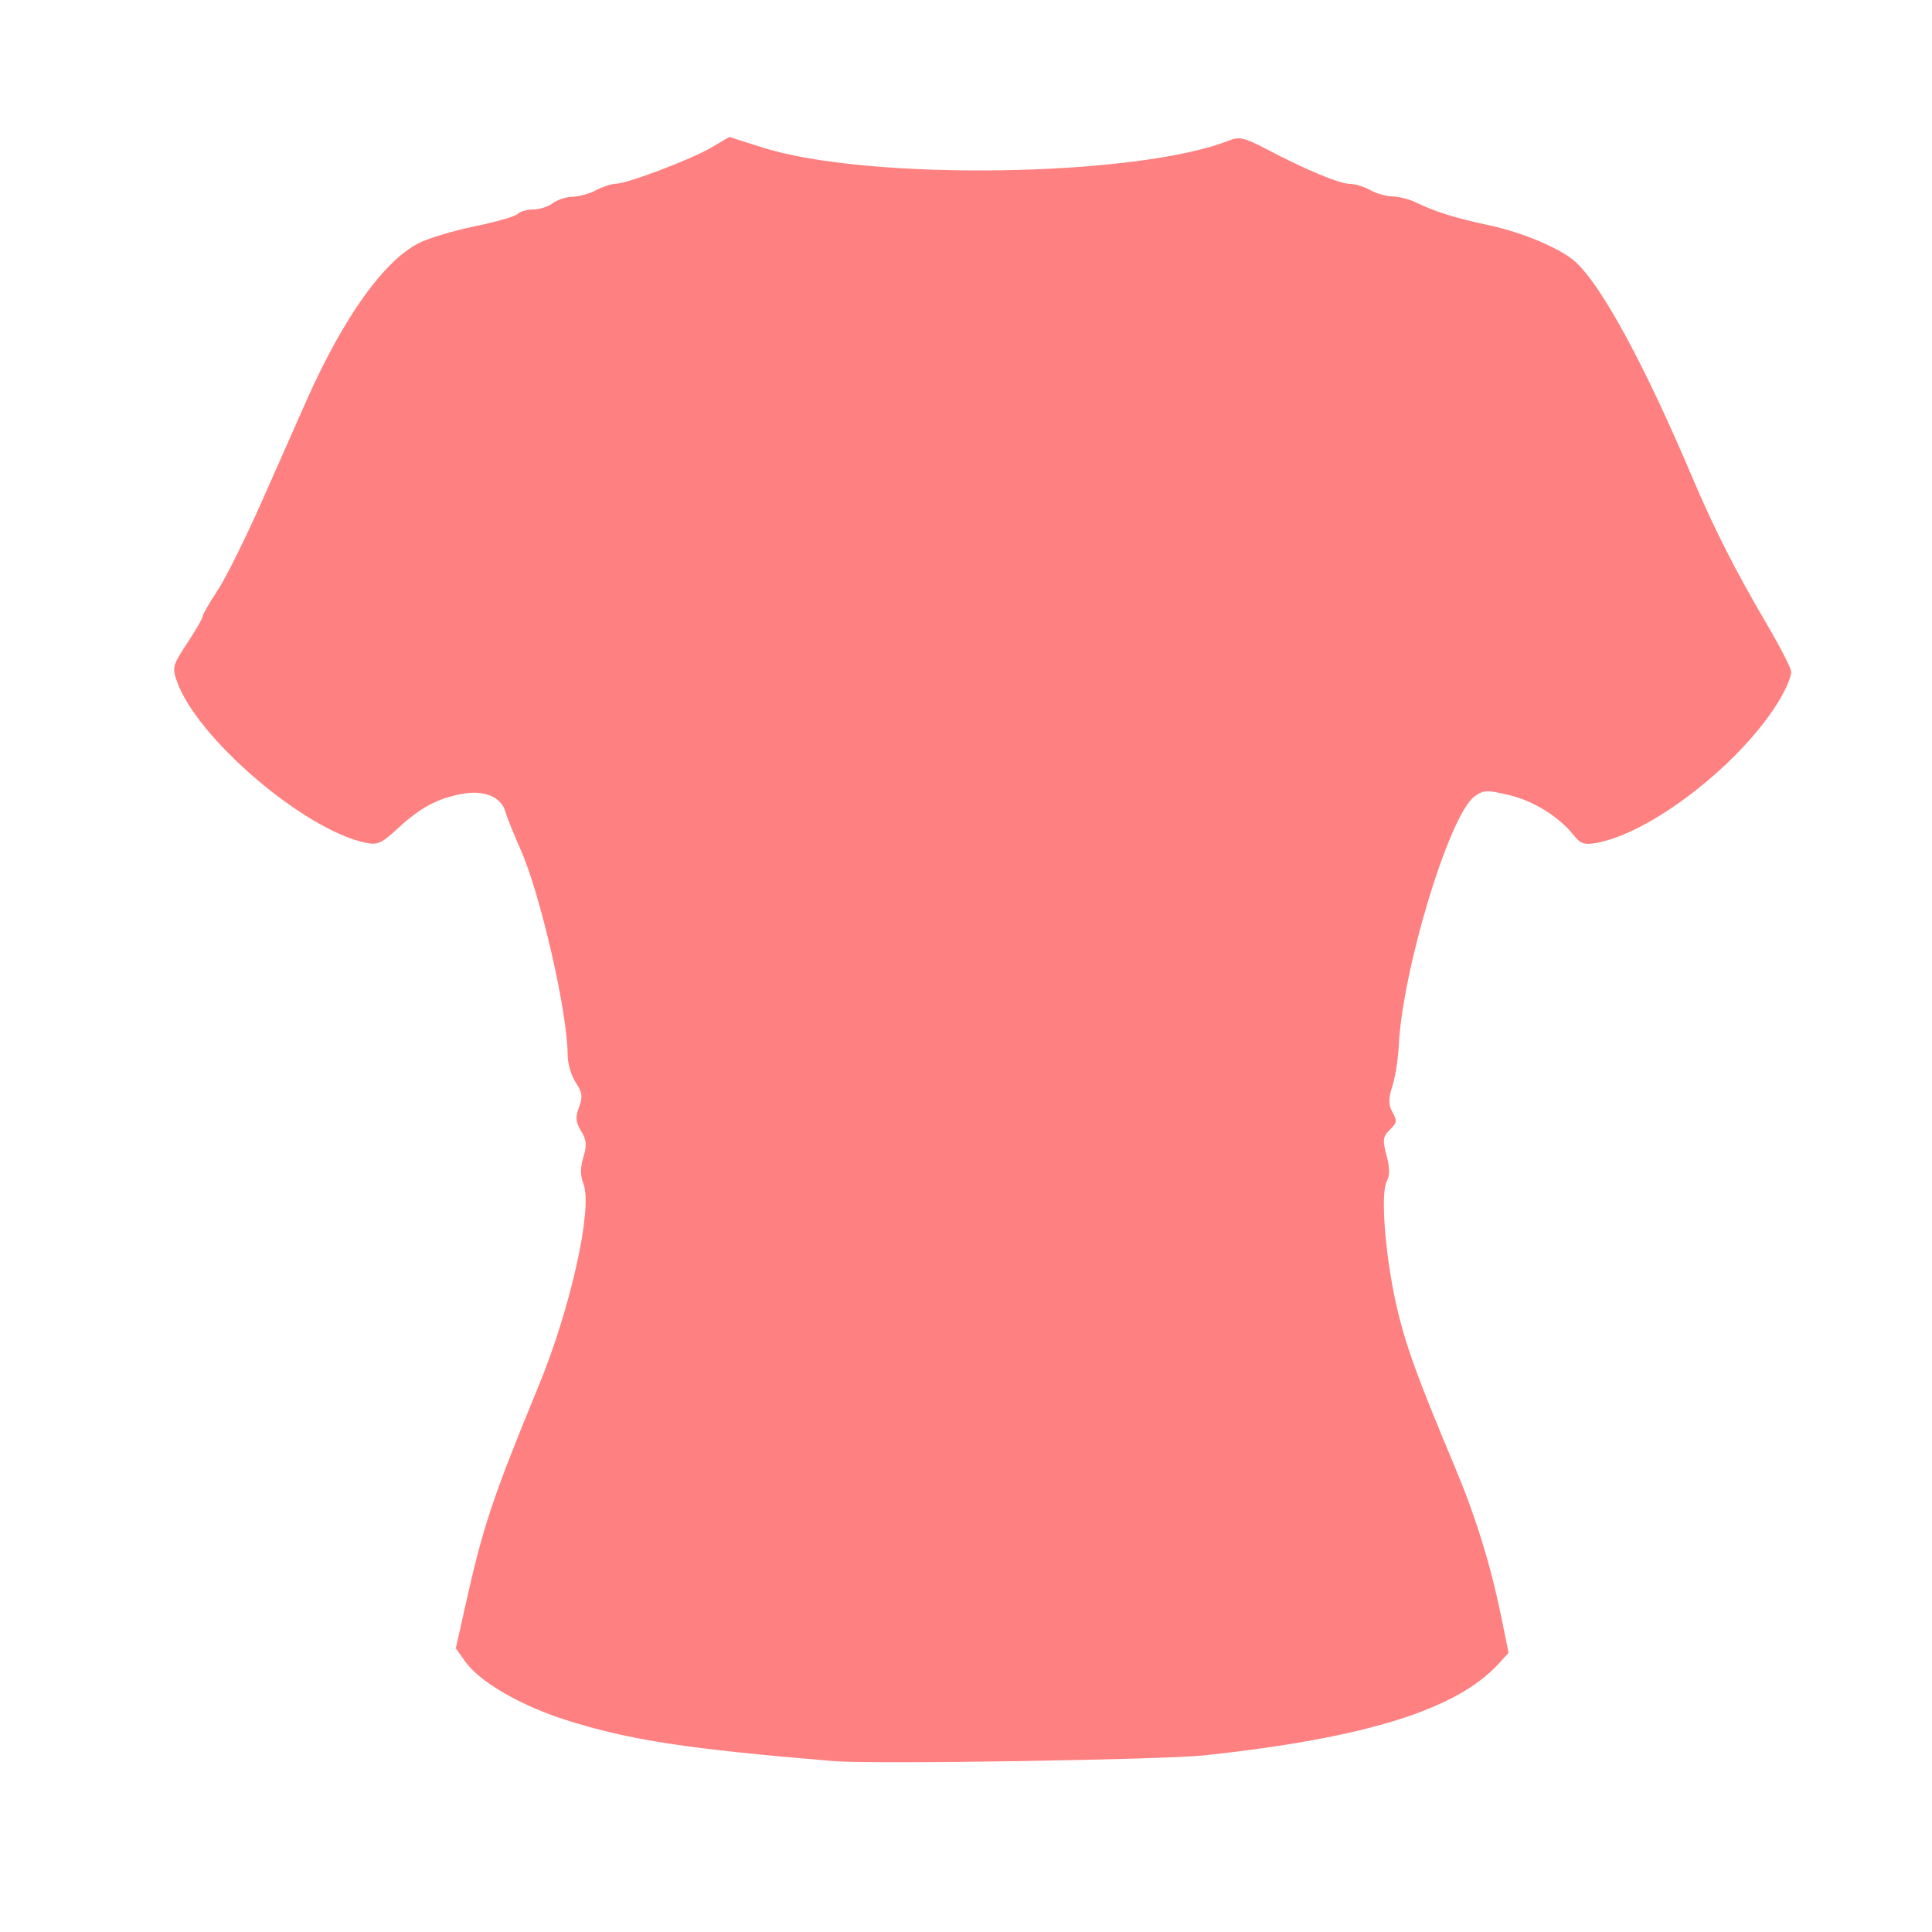 <?xml version="1.0" encoding="UTF-8" standalone="no"?>
<!-- Created with Inkscape (http://www.inkscape.org/) -->

<svg
   xmlns:dc="http://purl.org/dc/elements/1.1/"
   xmlns:cc="http://creativecommons.org/ns#"
   xmlns:rdf="http://www.w3.org/1999/02/22-rdf-syntax-ns#"
   xmlns:svg="http://www.w3.org/2000/svg"
   xmlns="http://www.w3.org/2000/svg"
   xmlns:sodipodi="http://sodipodi.sourceforge.net/DTD/sodipodi-0.dtd"
   xmlns:inkscape="http://www.inkscape.org/namespaces/inkscape"
   id="svg3045"
   version="1.1"
   inkscape:version="0.48.2 r9819"
   width="450"
   height="450"
   sodipodi:docname="Han_7110_Red_front.png">
  <defs
     id="defs3049" />
  <sodipodi:namedview
     pagecolor="#ffffff"
     bordercolor="#666666"
     borderopacity="1"
     objecttolerance="10"
     gridtolerance="10"
     guidetolerance="10"
     inkscape:pageopacity="0"
     inkscape:pageshadow="2"
     inkscape:window-width="1920"
     inkscape:window-height="1018"
     id="namedview3047"
     showgrid="false"
     inkscape:zoom="0.55529412"
     inkscape:cx="-310.64619"
     inkscape:cy="212.5"
     inkscape:window-x="-8"
     inkscape:window-y="-8"
     inkscape:window-maximized="1"
     inkscape:current-layer="svg3045" />
  <path
     style="fill:#ff8080"
     d="m 194.208,410.2 c -34.316,-2.859 -47.576,-4.89 -62.266,-9.539 -10.664,-3.374 -20.194,-8.898 -23.597,-13.677 l -2.173,-3.052 2.075,-9.32 c 4.251,-19.097 6.359,-25.441 17.242,-51.884 7.432,-18.059 12.579,-41.2 10.43,-46.894 -0.775,-2.053 -0.785,-3.89 -0.035,-6.334 0.845,-2.753 0.738,-3.967 -0.533,-6.063 -1.272,-2.096 -1.369,-3.205 -0.487,-5.542 0.913,-2.418 0.78,-3.413 -0.769,-5.763 -1.03,-1.562 -1.875,-4.448 -1.879,-6.414 -0.018,-9.918 -6.33,-37.428 -10.995,-47.926 -1.589,-3.575 -3.172,-7.514 -3.519,-8.754 -0.966,-3.457 -4.961,-5.087 -10.11,-4.125 -5.749,1.074 -9.682,3.192 -14.955,8.053 -3.847,3.546 -4.72,3.922 -7.636,3.292 -14.288,-3.09 -39.052,-24.292 -43.759,-37.465 -1.182,-3.309 -1.054,-3.799 2.358,-8.977 1.985,-3.012 3.609,-5.832 3.609,-6.265 0,-0.433 1.562,-3.144 3.47,-6.023 1.909,-2.879 6.648,-12.435 10.532,-21.235 3.884,-8.8 8.463,-19.15 10.176,-23 8.619,-19.377 17.981,-32.5 26.164,-36.675 2.22,-1.132 8.07,-2.885 13,-3.896 4.93,-1.01 9.435,-2.308 10.011,-2.883 0.576,-0.576 2.221,-1.047 3.655,-1.047 1.435,0 3.482,-0.661 4.55,-1.468 1.068,-0.808 3.127,-1.483 4.577,-1.5 1.45,-0.017 3.925,-0.704 5.5,-1.526 1.575,-0.822 3.639,-1.497 4.586,-1.5 2.626,-0.009 17.469,-5.634 22.228,-8.424 l 4.222,-2.474 7.771,2.468 c 24.635,7.823 87.412,6.853 108.723,-1.681 2.257,-0.904 3.559,-0.599 8.5,1.991 9.372,4.912 17.036,8.111 19.523,8.15 1.272,0.019 3.437,0.679 4.812,1.465 1.375,0.786 3.701,1.445 5.169,1.465 1.468,0.019 3.943,0.66 5.5,1.424 4.308,2.114 9.126,3.619 16.831,5.259 8.07,1.718 16.941,5.491 20.358,8.66 6.156,5.708 16.057,24.013 27.148,50.192 5.028,11.867 9.978,21.606 17.481,34.394 3.032,5.167 5.512,10.026 5.512,10.8 0,0.773 -0.714,2.787 -1.587,4.475 -7.61,14.716 -29.901,32.768 -43.646,35.347 -2.912,0.546 -3.799,0.264 -5.377,-1.711 -3.522,-4.41 -9.415,-8.073 -15.163,-9.426 -5.17,-1.217 -5.952,-1.179 -8.044,0.387 -5.88,4.401 -16.769,40.409 -17.617,58.261 -0.145,3.04 -0.808,7.18 -1.475,9.201 -0.872,2.642 -0.915,4.231 -0.151,5.658 1.375,2.57 1.362,2.671 -0.617,4.65 -1.422,1.422 -1.511,2.305 -0.581,5.788 0.774,2.898 0.786,4.692 0.042,6.081 -1.472,2.75 -0.379,17.058 2.172,28.448 2.085,9.306 4.753,16.728 13.509,37.575 5.056,12.037 8.5,23.142 11.04,35.597 l 1.665,8.164 -2.335,2.547 c -9.792,10.683 -30.837,17.246 -68.335,21.313 -9.696,1.051 -77.418,2.115 -86.5,1.358 z"
     id="path3063"
     inkscape:connector-curvature="0" />
</svg>
